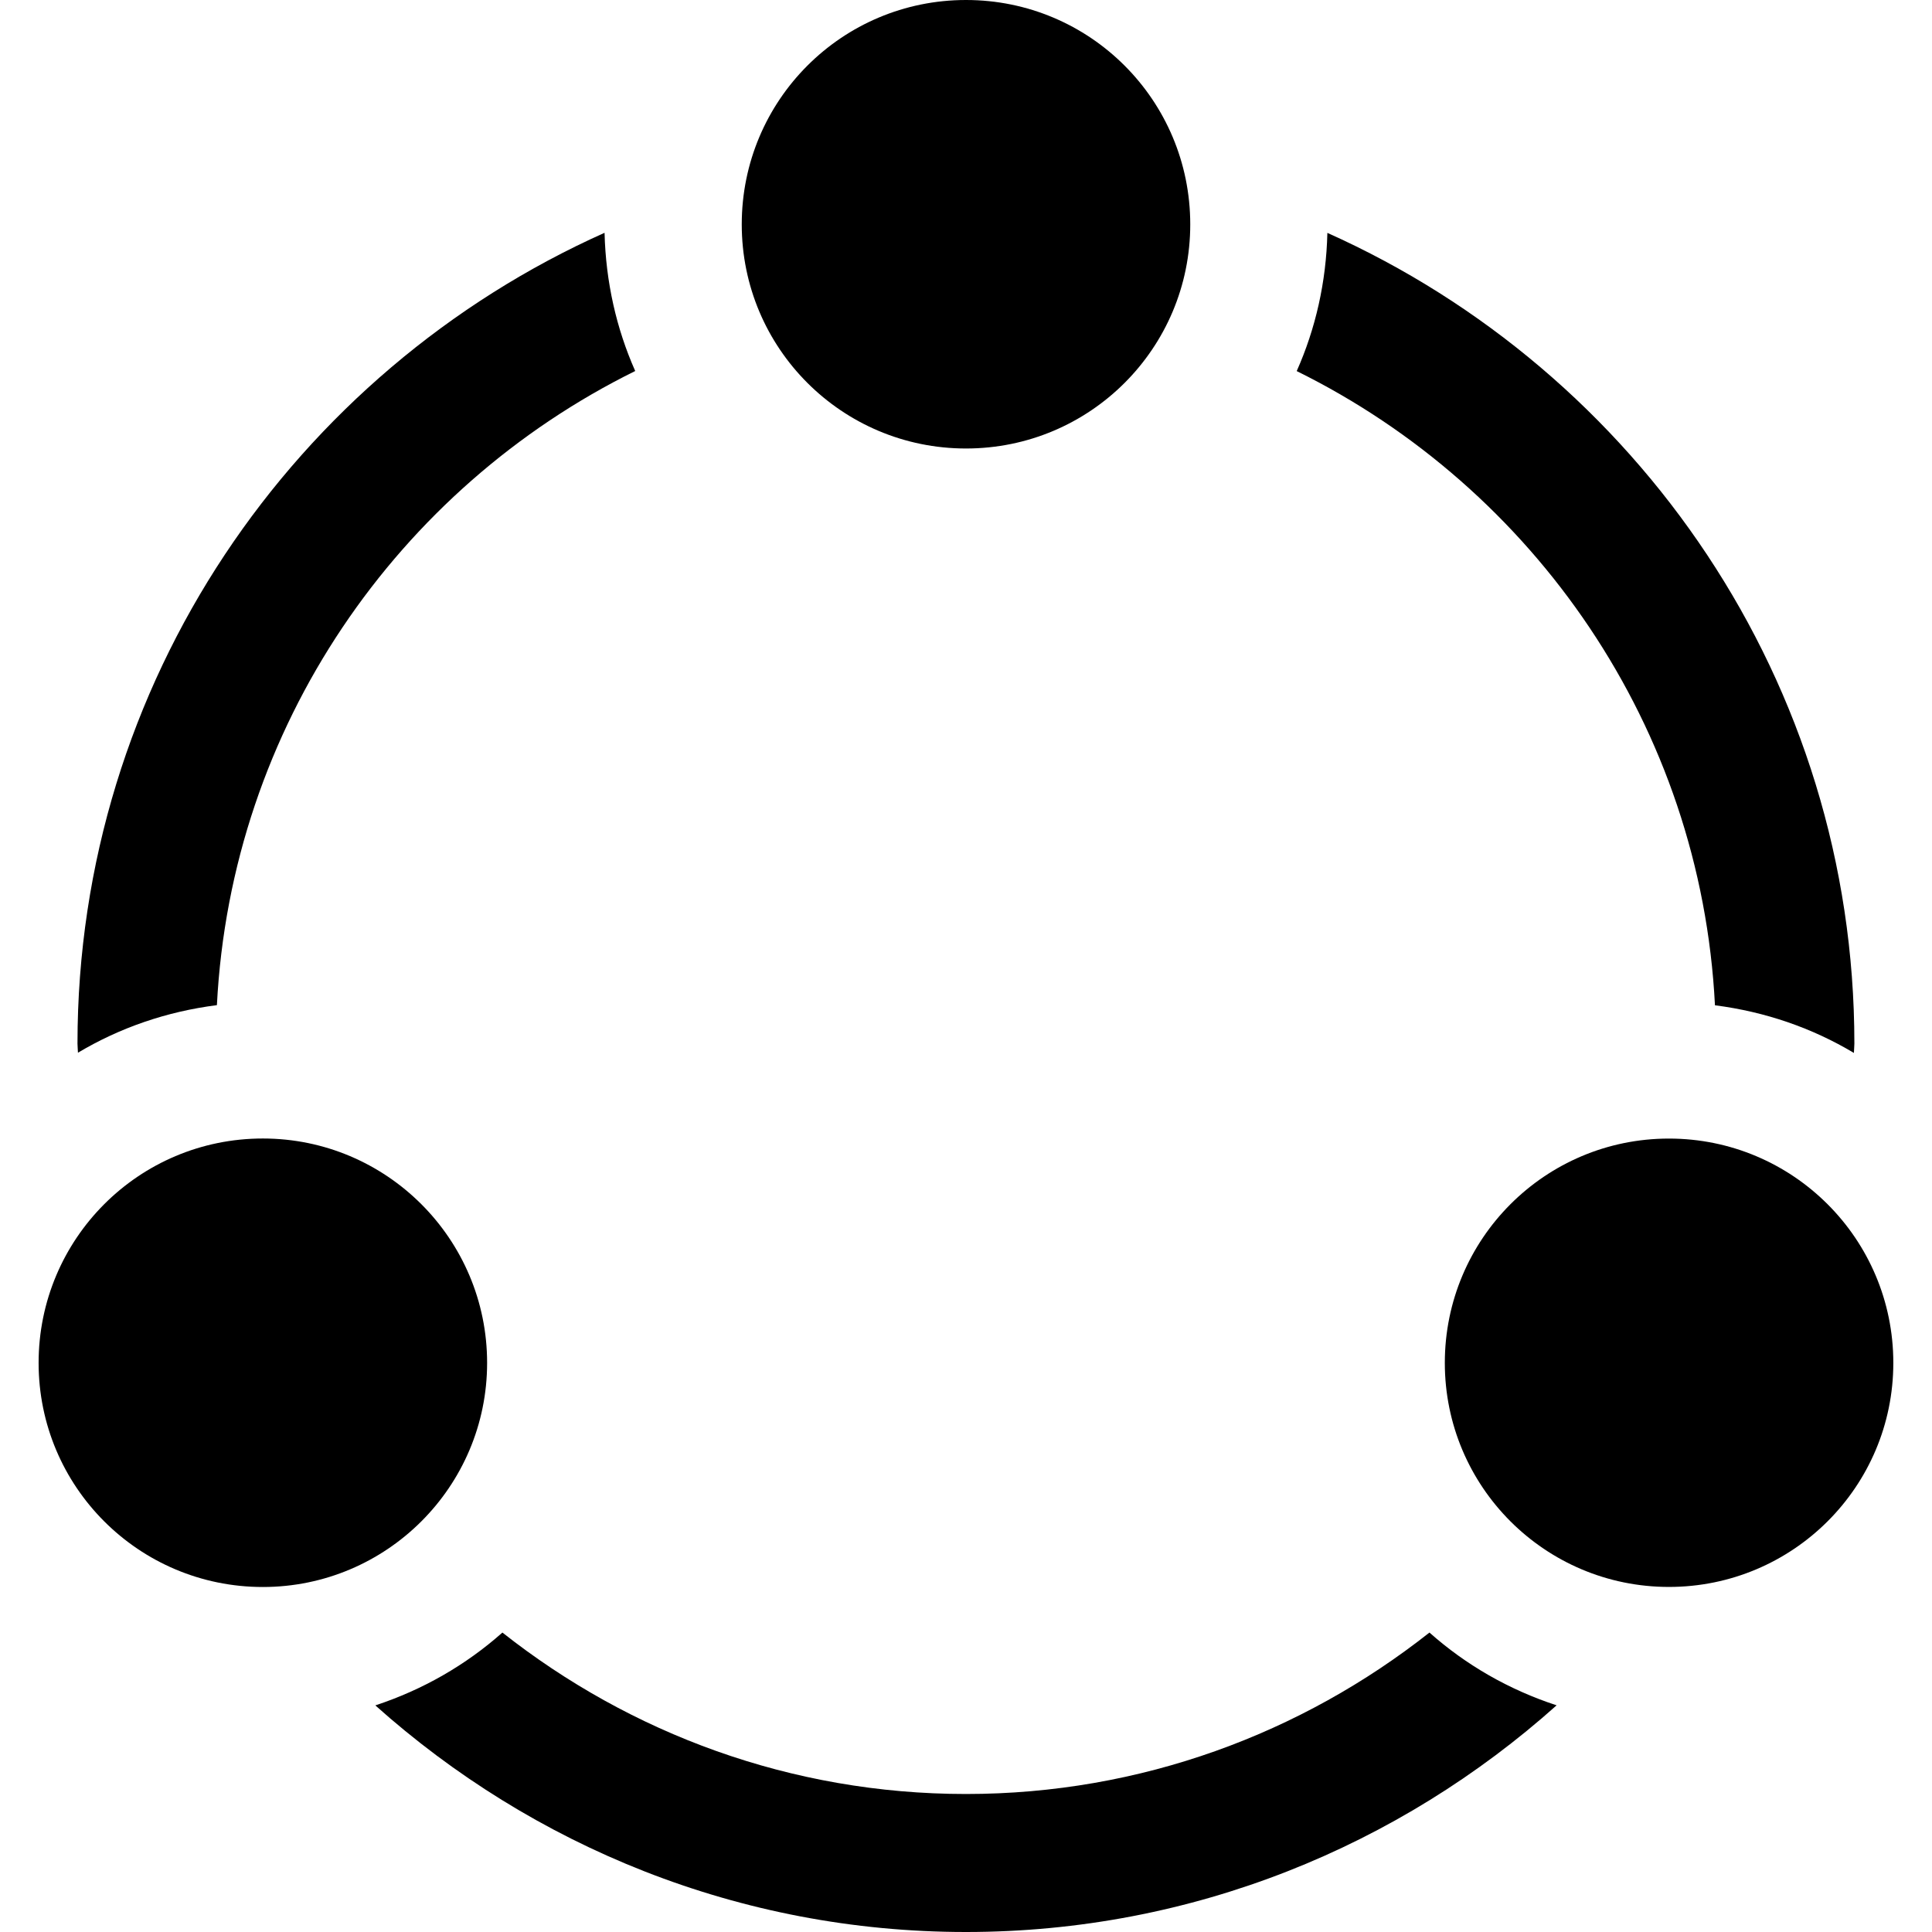 <?xml version="1.0" standalone="no"?><!DOCTYPE svg PUBLIC "-//W3C//DTD SVG 1.1//EN" "http://www.w3.org/Graphics/SVG/1.1/DTD/svg11.dtd"><svg t="1524453346610" class="icon" style="" viewBox="0 0 1024 1024" version="1.1" xmlns="http://www.w3.org/2000/svg" p-id="5086" xmlns:xlink="http://www.w3.org/1999/xlink" width="200" height="200"><defs><style type="text/css"></style></defs><path d="M884.571 603.465c-65.642 0-118.786 53.179-118.786 118.894 0 65.607 53.142 118.749 118.786 118.749 65.679 0 118.928-53.142 118.928-118.749C1003.5 656.644 950.25 603.465 884.571 603.465z" p-id="5087"></path><path d="M512 237.714c65.715 0 118.857-53.142 118.857-118.786C630.857 53.142 577.715 0 512 0s-118.857 53.142-118.857 118.928C393.143 184.572 446.287 237.714 512 237.714z" p-id="5088"></path><path d="M908.965 532.822c26.714 3.429 51.536 12.036 73.642 25.251 0.037-1.679 0.251-3.286 0.251-4.965 0-191.356-114.964-356.107-279.322-429.678-0.607 26.072-6.25 50.785-16.251 73.251C813.072 258.785 901.5 385.179 908.965 532.822z" p-id="5089"></path><path d="M258.18 722.357c0-65.715-53.321-118.928-118.857-118.928-65.75 0-118.857 53.215-118.857 118.928 0 65.607 53.107 118.786 118.857 118.786C204.857 841.143 258.18 787.964 258.18 722.357z" p-id="5090"></path><path d="M114.964 532.751c7.536-147.643 95.929-274 221.714-336.108-9.964-22.464-15.607-47.179-16.251-73.251-164.357 73.536-279.356 238.321-279.356 429.714 0 1.642 0.214 3.215 0.251 4.857C63.393 544.786 88.251 536.143 114.964 532.751z" p-id="5091"></path><path d="M511.965 950.857c-92.751 0-177.964-32.143-245.678-85.572-19.392 17.214-42.178 30.321-67.357 38.607C282.214 978.322 391.715 1024 511.965 1024s229.751-45.678 313.072-120.143c-25.214-8.251-48-21.321-67.392-38.572C689.929 918.715 604.714 950.857 511.965 950.857z" p-id="5092"></path></svg>